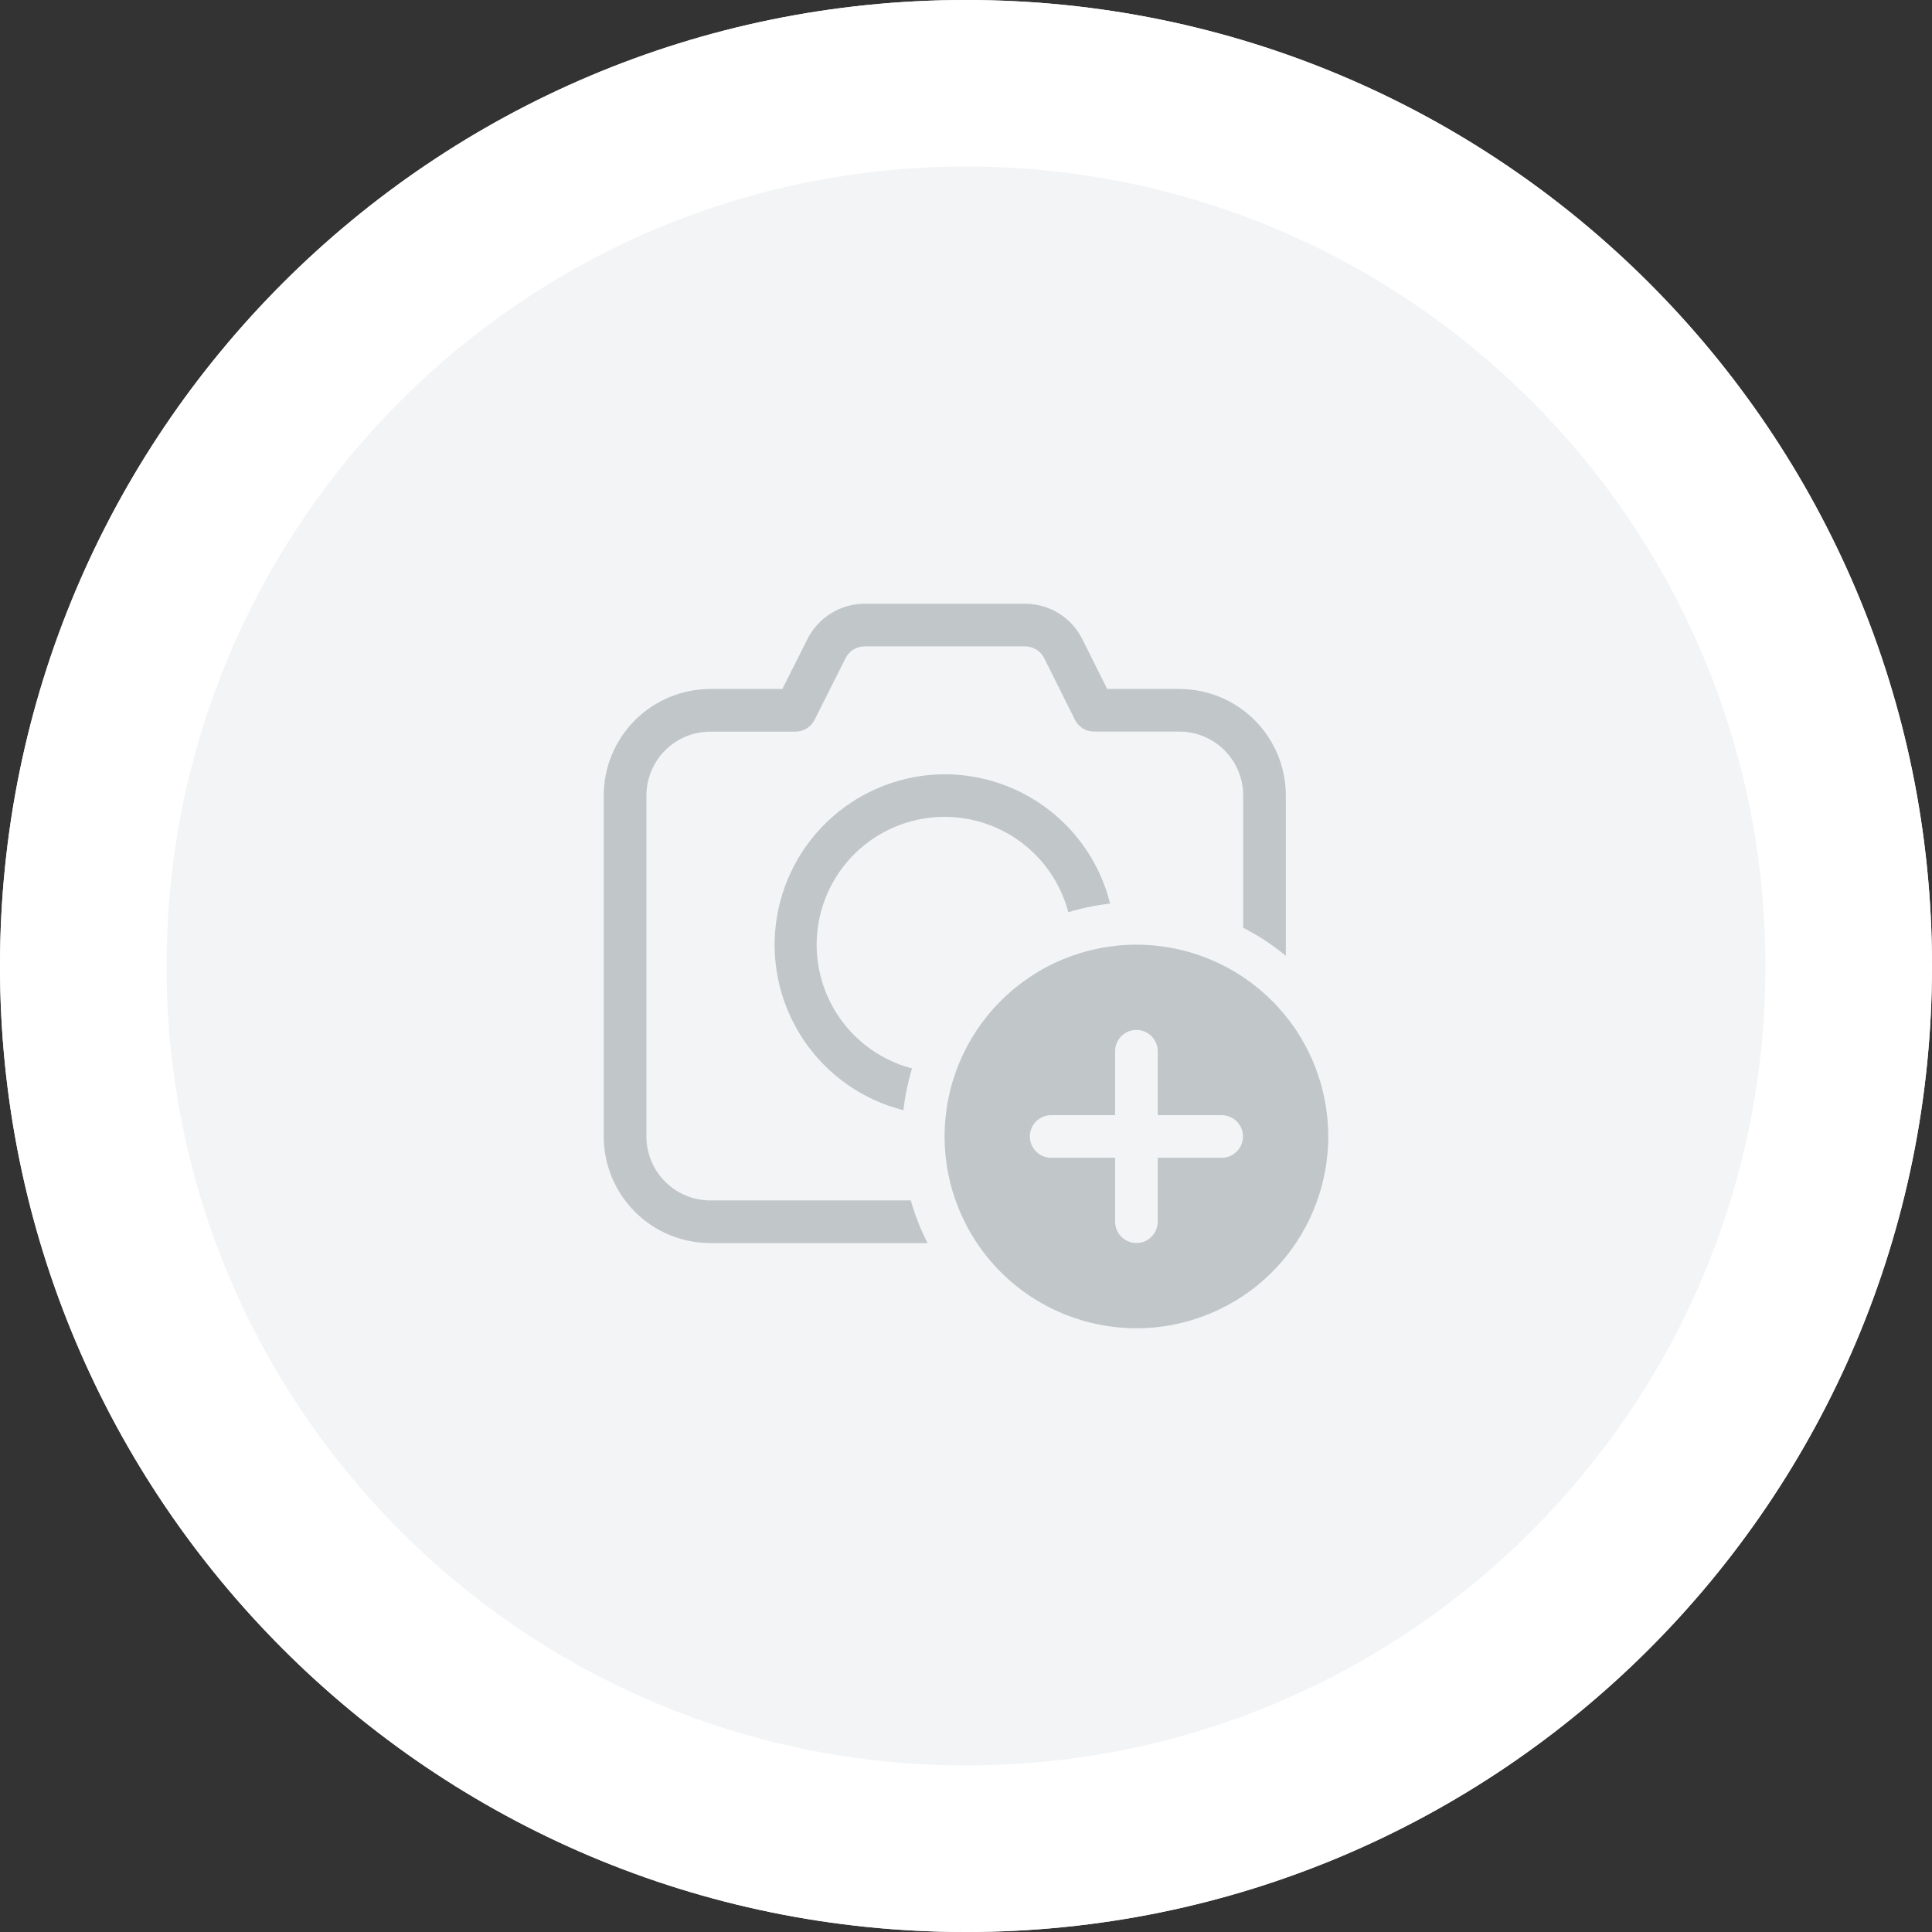 <svg width="64" height="64" viewBox="0 0 64 64" fill="none" xmlns="http://www.w3.org/2000/svg">
<rect x="0" y="0" width="64" height="64" fill="#333333" stroke="none"/>
<path d="M64 32C64 49.673 49.673 64 32 64C14.327 64 0 49.673 0 32C0 14.327 14.327 0 32 0C49.673 0 64 14.327 64 32Z" fill="#F2F4F6"/>
<path d="M28.642 20C28.25 20 27.865 20.109 27.531 20.315C27.197 20.521 26.926 20.816 26.75 21.166L25.917 22.824H23.53C22.594 22.824 21.696 23.196 21.034 23.858C20.372 24.52 20 25.417 20 26.353V37.648C20 38.584 20.372 39.482 21.034 40.144C21.696 40.806 22.594 41.178 23.53 41.178H30.726C30.495 40.726 30.309 40.253 30.171 39.766H23.532C22.97 39.766 22.431 39.543 22.034 39.145C21.637 38.748 21.413 38.21 21.413 37.648V26.353C21.413 25.792 21.637 25.253 22.034 24.856C22.431 24.459 22.97 24.236 23.532 24.236H26.353C26.484 24.235 26.612 24.199 26.723 24.13C26.834 24.061 26.924 23.963 26.983 23.846L28.011 21.8C28.07 21.683 28.16 21.585 28.271 21.517C28.383 21.448 28.511 21.412 28.642 21.412H33.957C34.088 21.412 34.217 21.448 34.329 21.517C34.441 21.586 34.531 21.684 34.59 21.802L35.611 23.845C35.669 23.962 35.76 24.06 35.871 24.129C35.982 24.198 36.111 24.234 36.242 24.234H39.065C39.626 24.234 40.165 24.457 40.562 24.855C40.96 25.252 41.183 25.79 41.183 26.352V30.733C41.688 30.991 42.161 31.305 42.595 31.663V26.352C42.595 25.416 42.223 24.518 41.561 23.856C40.899 23.194 40.001 22.823 39.065 22.823H36.678L35.852 21.171C35.676 20.819 35.406 20.523 35.071 20.316C34.736 20.11 34.35 20 33.957 20H28.642Z" fill="#C1C6C9"/>
<path d="M31.291 25.649C32.552 25.649 33.776 26.071 34.77 26.847C35.764 27.623 36.469 28.709 36.774 29.933C36.304 29.985 35.841 30.081 35.389 30.218C35.199 29.497 34.822 28.839 34.297 28.31C33.772 27.781 33.116 27.401 32.397 27.206C31.677 27.012 30.919 27.01 30.198 27.202C29.478 27.395 28.821 27.773 28.294 28.3C27.767 28.827 27.388 29.484 27.196 30.204C27.004 30.924 27.005 31.682 27.2 32.402C27.394 33.121 27.775 33.777 28.304 34.302C28.833 34.827 29.491 35.204 30.212 35.393C30.075 35.845 29.979 36.308 29.927 36.777C28.593 36.44 27.427 35.628 26.649 34.492C25.872 33.357 25.535 31.977 25.702 30.612C25.87 29.246 26.53 27.988 27.559 27.075C28.588 26.161 29.915 25.654 31.291 25.649Z" fill="#C1C6C9"/>
<path d="M44 37.647C44 39.332 43.33 40.948 42.139 42.139C40.947 43.331 39.331 44 37.645 44C35.96 44 34.344 43.331 33.152 42.139C31.96 40.948 31.291 39.332 31.291 37.647C31.291 35.962 31.96 34.346 33.152 33.155C34.344 31.963 35.96 31.294 37.645 31.294C39.331 31.294 40.947 31.963 42.139 33.155C43.33 34.346 44 35.962 44 37.647ZM38.352 34.823C38.352 34.636 38.277 34.457 38.145 34.324C38.012 34.192 37.833 34.117 37.645 34.117C37.458 34.117 37.279 34.192 37.146 34.324C37.014 34.457 36.939 34.636 36.939 34.823V36.941H34.821C34.634 36.941 34.454 37.016 34.322 37.148C34.19 37.28 34.115 37.46 34.115 37.647C34.115 37.834 34.19 38.014 34.322 38.146C34.454 38.279 34.634 38.353 34.821 38.353H36.939V40.471C36.939 40.658 37.014 40.837 37.146 40.97C37.279 41.102 37.458 41.177 37.645 41.177C37.833 41.177 38.012 41.102 38.145 40.97C38.277 40.837 38.352 40.658 38.352 40.471V38.353H40.47C40.657 38.353 40.836 38.279 40.969 38.146C41.101 38.014 41.176 37.834 41.176 37.647C41.176 37.46 41.101 37.28 40.969 37.148C40.836 37.016 40.657 36.941 40.47 36.941H38.352V34.823Z" fill="#C1C6C9"/>
<path fill-rule="evenodd" clip-rule="evenodd" d="M64 32C64 49.673 49.673 64 32 64C14.327 64 0 49.673 0 32C0 14.327 14.327 0 32 0C49.673 0 64 14.327 64 32ZM32 58.483C46.626 58.483 58.483 46.626 58.483 32C58.483 17.374 46.626 5.517 32 5.517C17.374 5.517 5.517 17.374 5.517 32C5.517 46.626 17.374 58.483 32 58.483Z" fill="white"/>
</svg>
